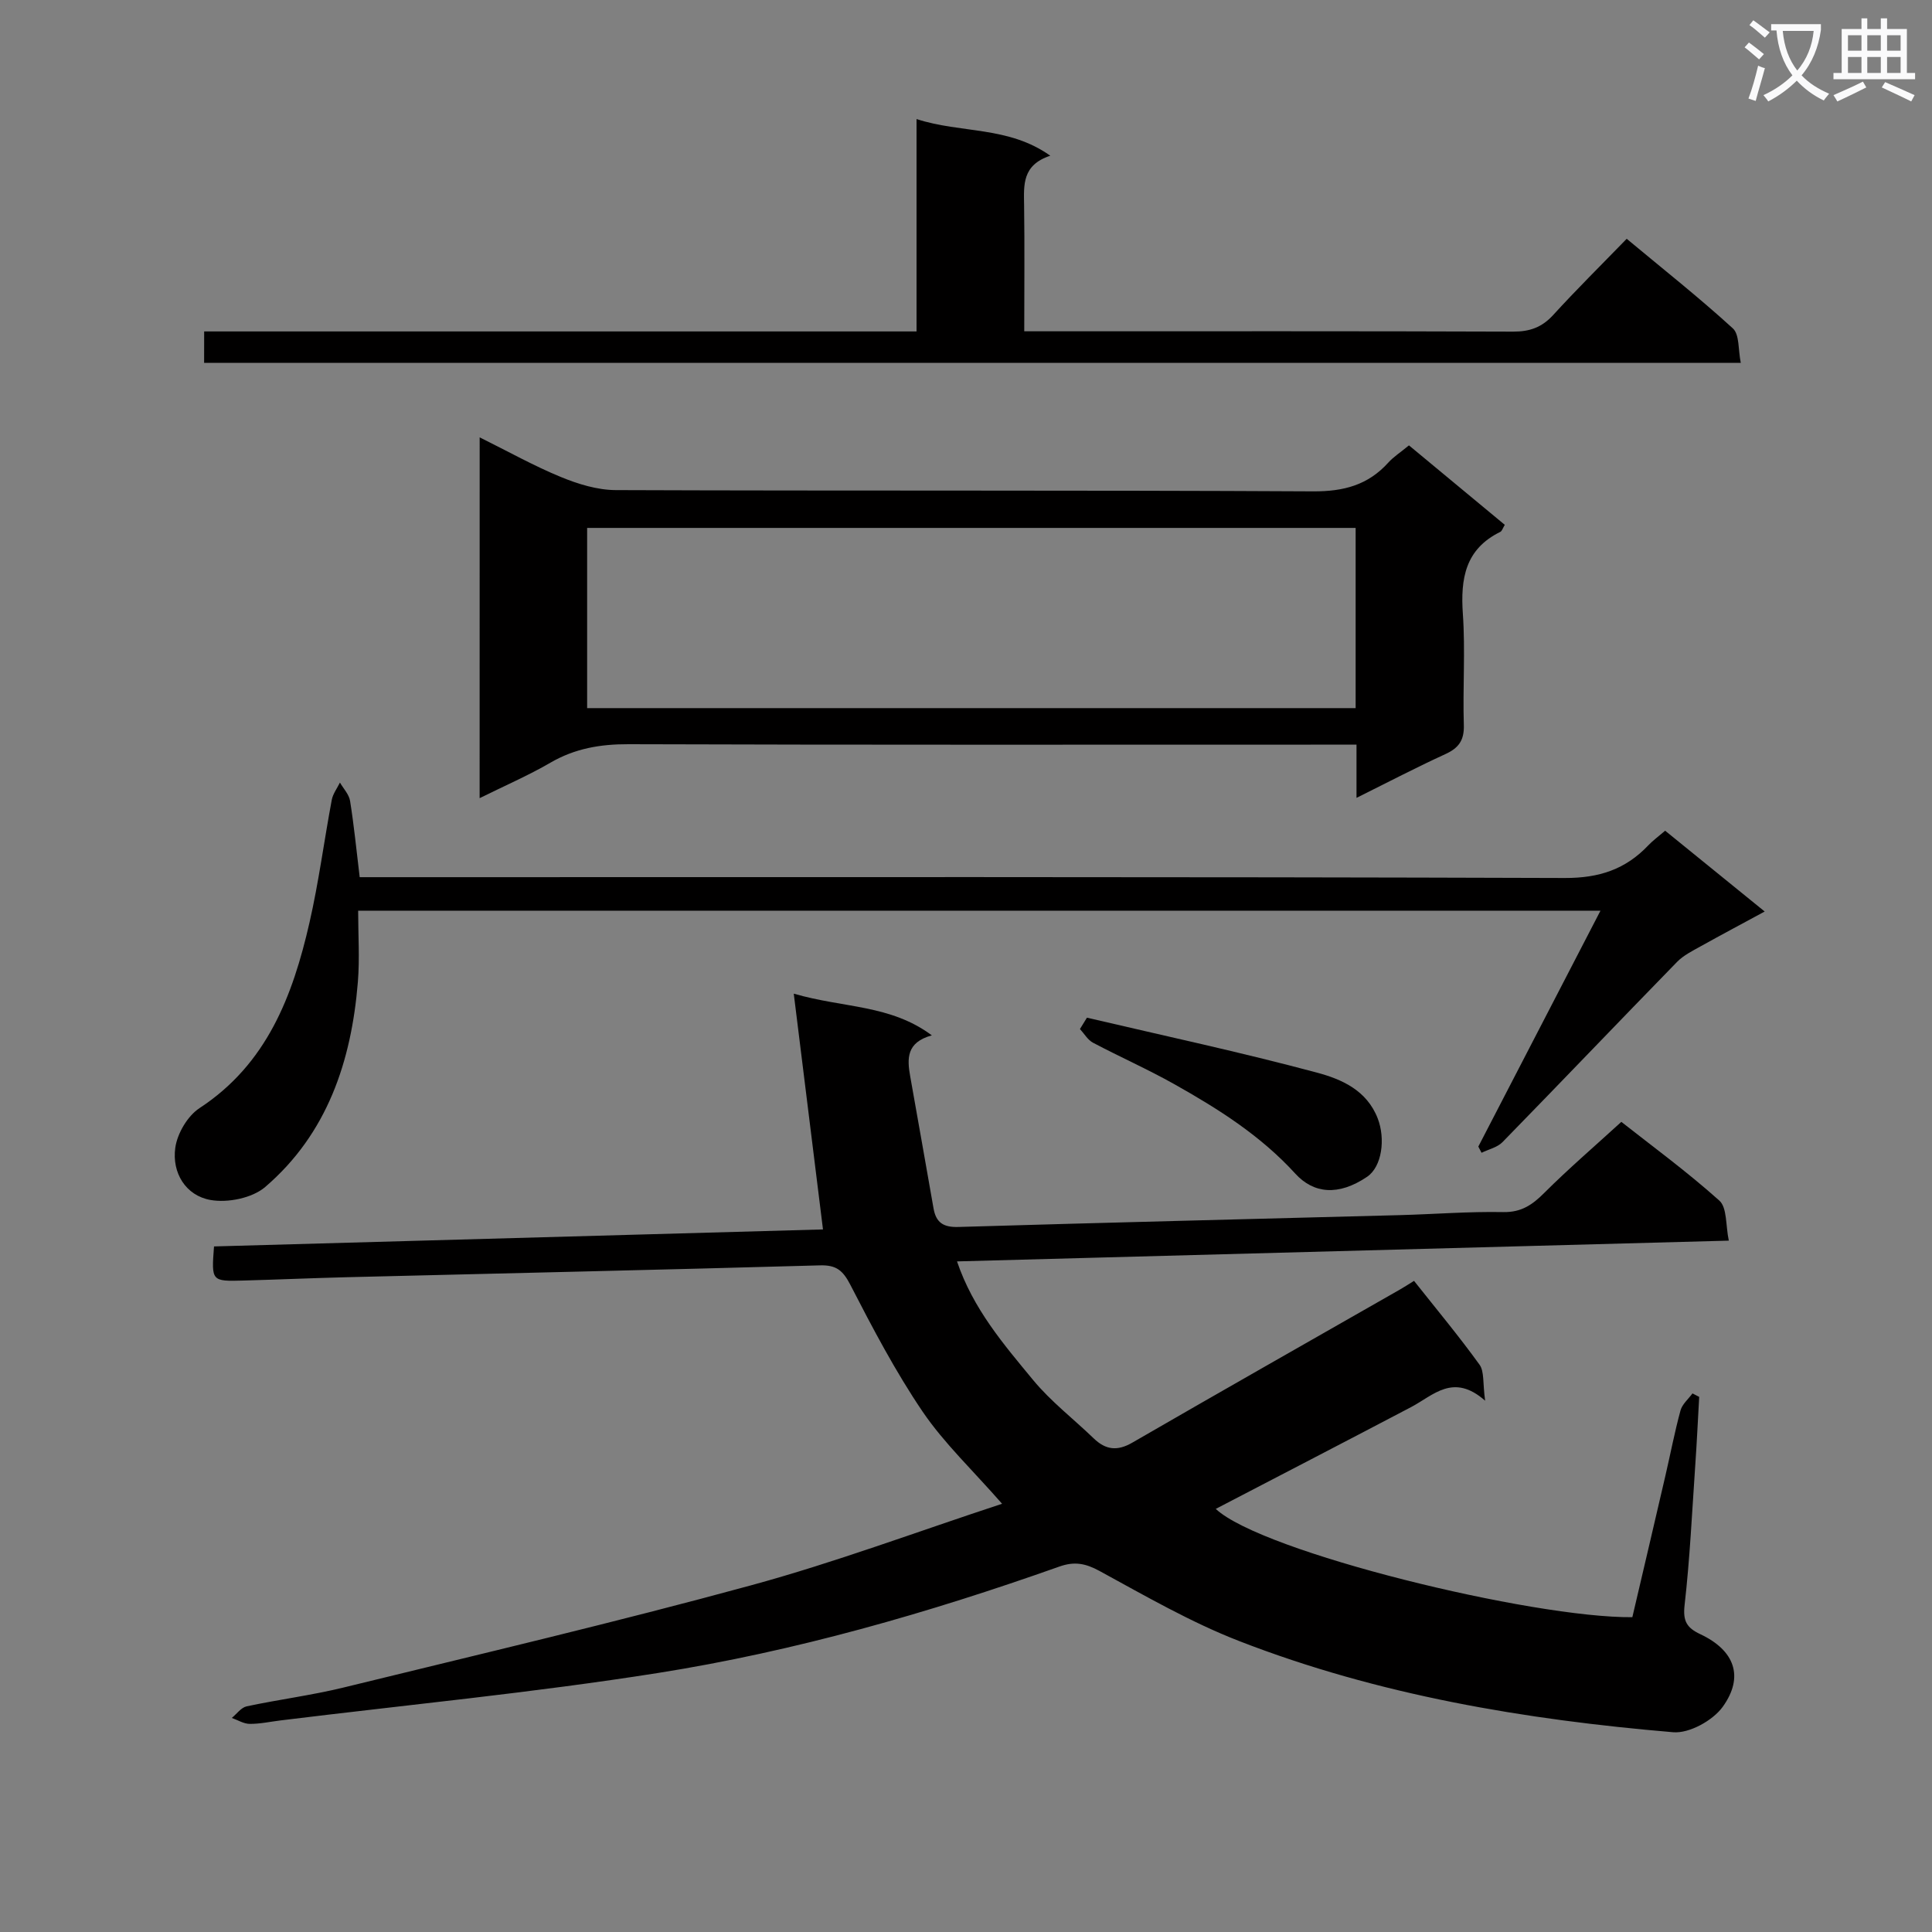 <svg enable-background="new 0 0 400 400" viewBox="0 0 400 400" xmlns="http://www.w3.org/2000/svg"><rect x="0" y="0" width="400" height="400" fill="#808080" stroke="none"/><path d="m362.1 8.8c1.1.8 2.1 1.6 3.1 2.4l-1 1.1c-1.3-1.1-2.3-2-3-2.5zm1.9 4.8c.5.2.9.4 1.4.5-.6 2.3-1.3 4.5-1.9 6.8l-1.5-.5c.8-2.1 1.4-4.3 2-6.8zm-1-9.4c1.3.9 2.4 1.8 3.4 2.5l-1 1.1c-1.4-1.2-2.4-2.1-3.2-2.6zm3.7 2.2v-1.4h10.3v1.2c-.5 3.6-1.8 6.8-4 9.4 1.5 1.6 3.4 2.8 5.7 3.8-.3.4-.7.8-1.1 1.4-2.3-1.1-4.1-2.5-5.6-4.1-1.6 1.6-3.6 3.1-5.9 4.3-.3-.5-.7-.9-1-1.3 2.4-1.1 4.4-2.5 6-4.1-1.9-2.5-3-5.6-3.3-9.3h-1.1zm8.8 0h-6.4c.3 3.3 1.3 6 3 8.2 2-2.3 3.1-5.1 3.4-8.2z" fill="#fafafb"/><path d="m385.3 3.8h1.3v2.2h2.8v-2.2h1.3v2.2h4.1v9.1h1.7v1.3h-16.9v-1.3h1.7v-9.1h4.1v-2.2zm.4 13.1.7 1.2c-1.8.9-3.8 1.9-6 2.9-.2-.4-.5-.8-.8-1.3 2.3-1 4.3-1.9 6.1-2.8zm-3.1-6.4h2.8v-3.2h-2.8zm0 4.6h2.8v-3.3h-2.8zm4-4.6h2.8v-3.2h-2.8zm0 4.6h2.8v-3.3h-2.8zm3.7 1.9c2.1.9 4.1 1.8 6.1 2.7l-.7 1.3c-2.2-1.1-4.2-2-6.1-2.9zm3.2-9.7h-2.8v3.2h2.8zm-2.8 7.8h2.8v-3.3h-2.8z" fill="#fafafb"/><g fill="#010000"><path d="m207.47 311.34c-6.12-6.99-12-12.54-16.44-19.06-5.65-8.33-10.37-17.33-14.99-26.3-1.54-2.98-2.92-4.1-6.29-4-32.61.92-65.22 1.64-97.84 2.45-7.15.18-14.29.49-21.44.69-6.71.19-6.71.16-6.16-7.06 42.13-1.18 84.31-2.35 126.08-3.52-1.98-15.95-3.92-31.63-6.05-48.81 10.46 3.02 19.97 2.23 28.59 8.63-5.32 1.45-5.12 4.87-4.49 8.44 1.61 9.13 3.25 18.26 4.84 27.39.52 2.96 2.06 3.94 5.17 3.84 30.44-.91 60.89-1.64 91.34-2.45 7.15-.19 14.3-.77 21.44-.63 3.78.07 6.06-1.53 8.53-4.01 4.94-4.93 10.26-9.5 15.92-14.67 6.18 4.87 13.53 10.25 20.29 16.3 1.63 1.46 1.29 5.12 1.96 8.29-53.67 1.45-106.48 2.87-159.79 4.3 3.33 9.84 9.66 17.17 15.73 24.53 3.68 4.46 8.38 8.07 12.58 12.12 2.48 2.39 4.89 2.67 7.99.87 18.4-10.64 36.88-21.12 55.34-31.66.99-.56 1.94-1.19 2.98-1.83 4.65 5.87 9.31 11.46 13.56 17.35 1.01 1.4.65 3.79 1.16 7.46-6.6-5.82-10.7-1.11-15.34 1.33-13.49 7.09-27.03 14.09-40.43 21.07 9.54 8.97 65.61 22.63 86.25 22.42 2.26-9.64 4.56-19.43 6.83-29.23 1.05-4.52 1.92-9.09 3.14-13.57.36-1.31 1.63-2.36 2.48-3.53.46.24.93.48 1.39.72-.27 4.75-.49 9.5-.82 14.24-.66 9.62-1.11 19.26-2.2 28.84-.38 3.31.41 4.72 3.27 6.06 7.07 3.33 9.12 8.78 4.62 15.03-2.05 2.84-6.93 5.54-10.26 5.26-30.69-2.6-61-7.67-89.86-18.88-10.01-3.89-19.44-9.35-28.91-14.51-2.9-1.58-5.18-2.01-8.28-.92-27.12 9.61-54.77 17.56-83.18 22.05-25.89 4.09-52.03 6.6-78.06 9.81-2.14.26-4.29.74-6.43.72-1.24-.01-2.47-.8-3.7-1.23 1.02-.83 1.93-2.15 3.08-2.4 6.65-1.42 13.43-2.28 20.03-3.89 28.19-6.9 56.46-13.54 84.45-21.18 17.41-4.75 34.35-11.1 51.92-16.87z"/><path d="m99.31 90.55c5.9 2.92 11.22 5.91 16.82 8.21 3.57 1.47 7.55 2.69 11.34 2.71 48.15.18 96.29 0 144.44.26 6.3.03 11.32-1.31 15.51-5.94 1.1-1.22 2.54-2.13 4.29-3.58 6.59 5.47 13.17 10.93 19.84 16.45-.43.71-.58 1.29-.93 1.46-7.26 3.56-8.26 9.67-7.75 16.99.53 7.63-.04 15.32.2 22.98.1 3.16-1.04 4.77-3.82 6.04-5.99 2.74-11.84 5.8-18.4 9.06 0-3.88 0-7.11 0-11.02-2.42 0-4.35 0-6.29 0-48.15 0-96.29.07-144.44-.09-5.84-.02-11.09.88-16.17 3.83-4.56 2.65-9.44 4.76-14.65 7.34.01-25.05.01-49.53.01-74.7zm181.36 18.75c-53.29 0-106.15 0-159.11 0v37.31h159.11c0-12.52 0-24.64 0-37.31z"/><path d="m344.75 171.99c6.86 5.57 13.44 10.91 20.61 16.73-4.66 2.53-8.98 4.82-13.25 7.2-1.7.95-3.55 1.86-4.89 3.23-12.09 12.4-24.04 24.92-36.14 37.31-1.07 1.1-2.87 1.49-4.34 2.21-.22-.43-.45-.85-.67-1.28 8.3-16.04 16.61-32.07 25.29-48.84-86.13 0-171.16 0-257.21 0 0 4.9.34 9.88-.06 14.79-1.34 16.39-6.33 31.38-19.18 42.41-2.68 2.3-7.76 3.33-11.34 2.69-5.12-.91-8-5.62-7.28-10.8.41-2.96 2.54-6.59 5.01-8.21 13.97-9.15 19.3-23.24 22.77-38.39 1.92-8.39 3.03-16.97 4.62-25.44.24-1.26 1.11-2.39 1.69-3.58.73 1.26 1.89 2.46 2.1 3.81.81 5.05 1.31 10.15 1.99 15.78h6.54c80.99 0 161.98-.1 242.96.17 7.1.02 12.57-1.78 17.29-6.76.93-.98 2.02-1.77 3.49-3.03z"/><path d="m42.27 68.62h147.49c0-14.72 0-28.95 0-43.97 9.27 3.01 18.98 1.4 27.69 7.59-5.87 1.93-5.48 6.09-5.42 10.28.12 8.47.03 16.93.03 26.07h5.76c31.82 0 63.64-.05 95.45.07 3.44.01 5.96-.88 8.3-3.44 4.82-5.28 9.91-10.31 15.22-15.78 7.64 6.36 15.04 12.21 21.98 18.55 1.4 1.28 1.08 4.43 1.64 7.13-106.56 0-212.24 0-318.15 0 .01-2.18.01-4.09.01-6.5z"/><path d="m225.04 210.7c15.9 3.73 31.88 7.15 47.64 11.38 5.03 1.35 10.3 3.61 12.57 9.5 1.61 4.19.89 9.97-2.22 12.07-5.95 4.02-11.08 3.47-14.85-.66-7.22-7.91-15.97-13.42-25.08-18.54-5.48-3.08-11.25-5.63-16.81-8.57-1.09-.58-1.81-1.87-2.7-2.83.48-.77.97-1.56 1.45-2.35z"/></g></svg>